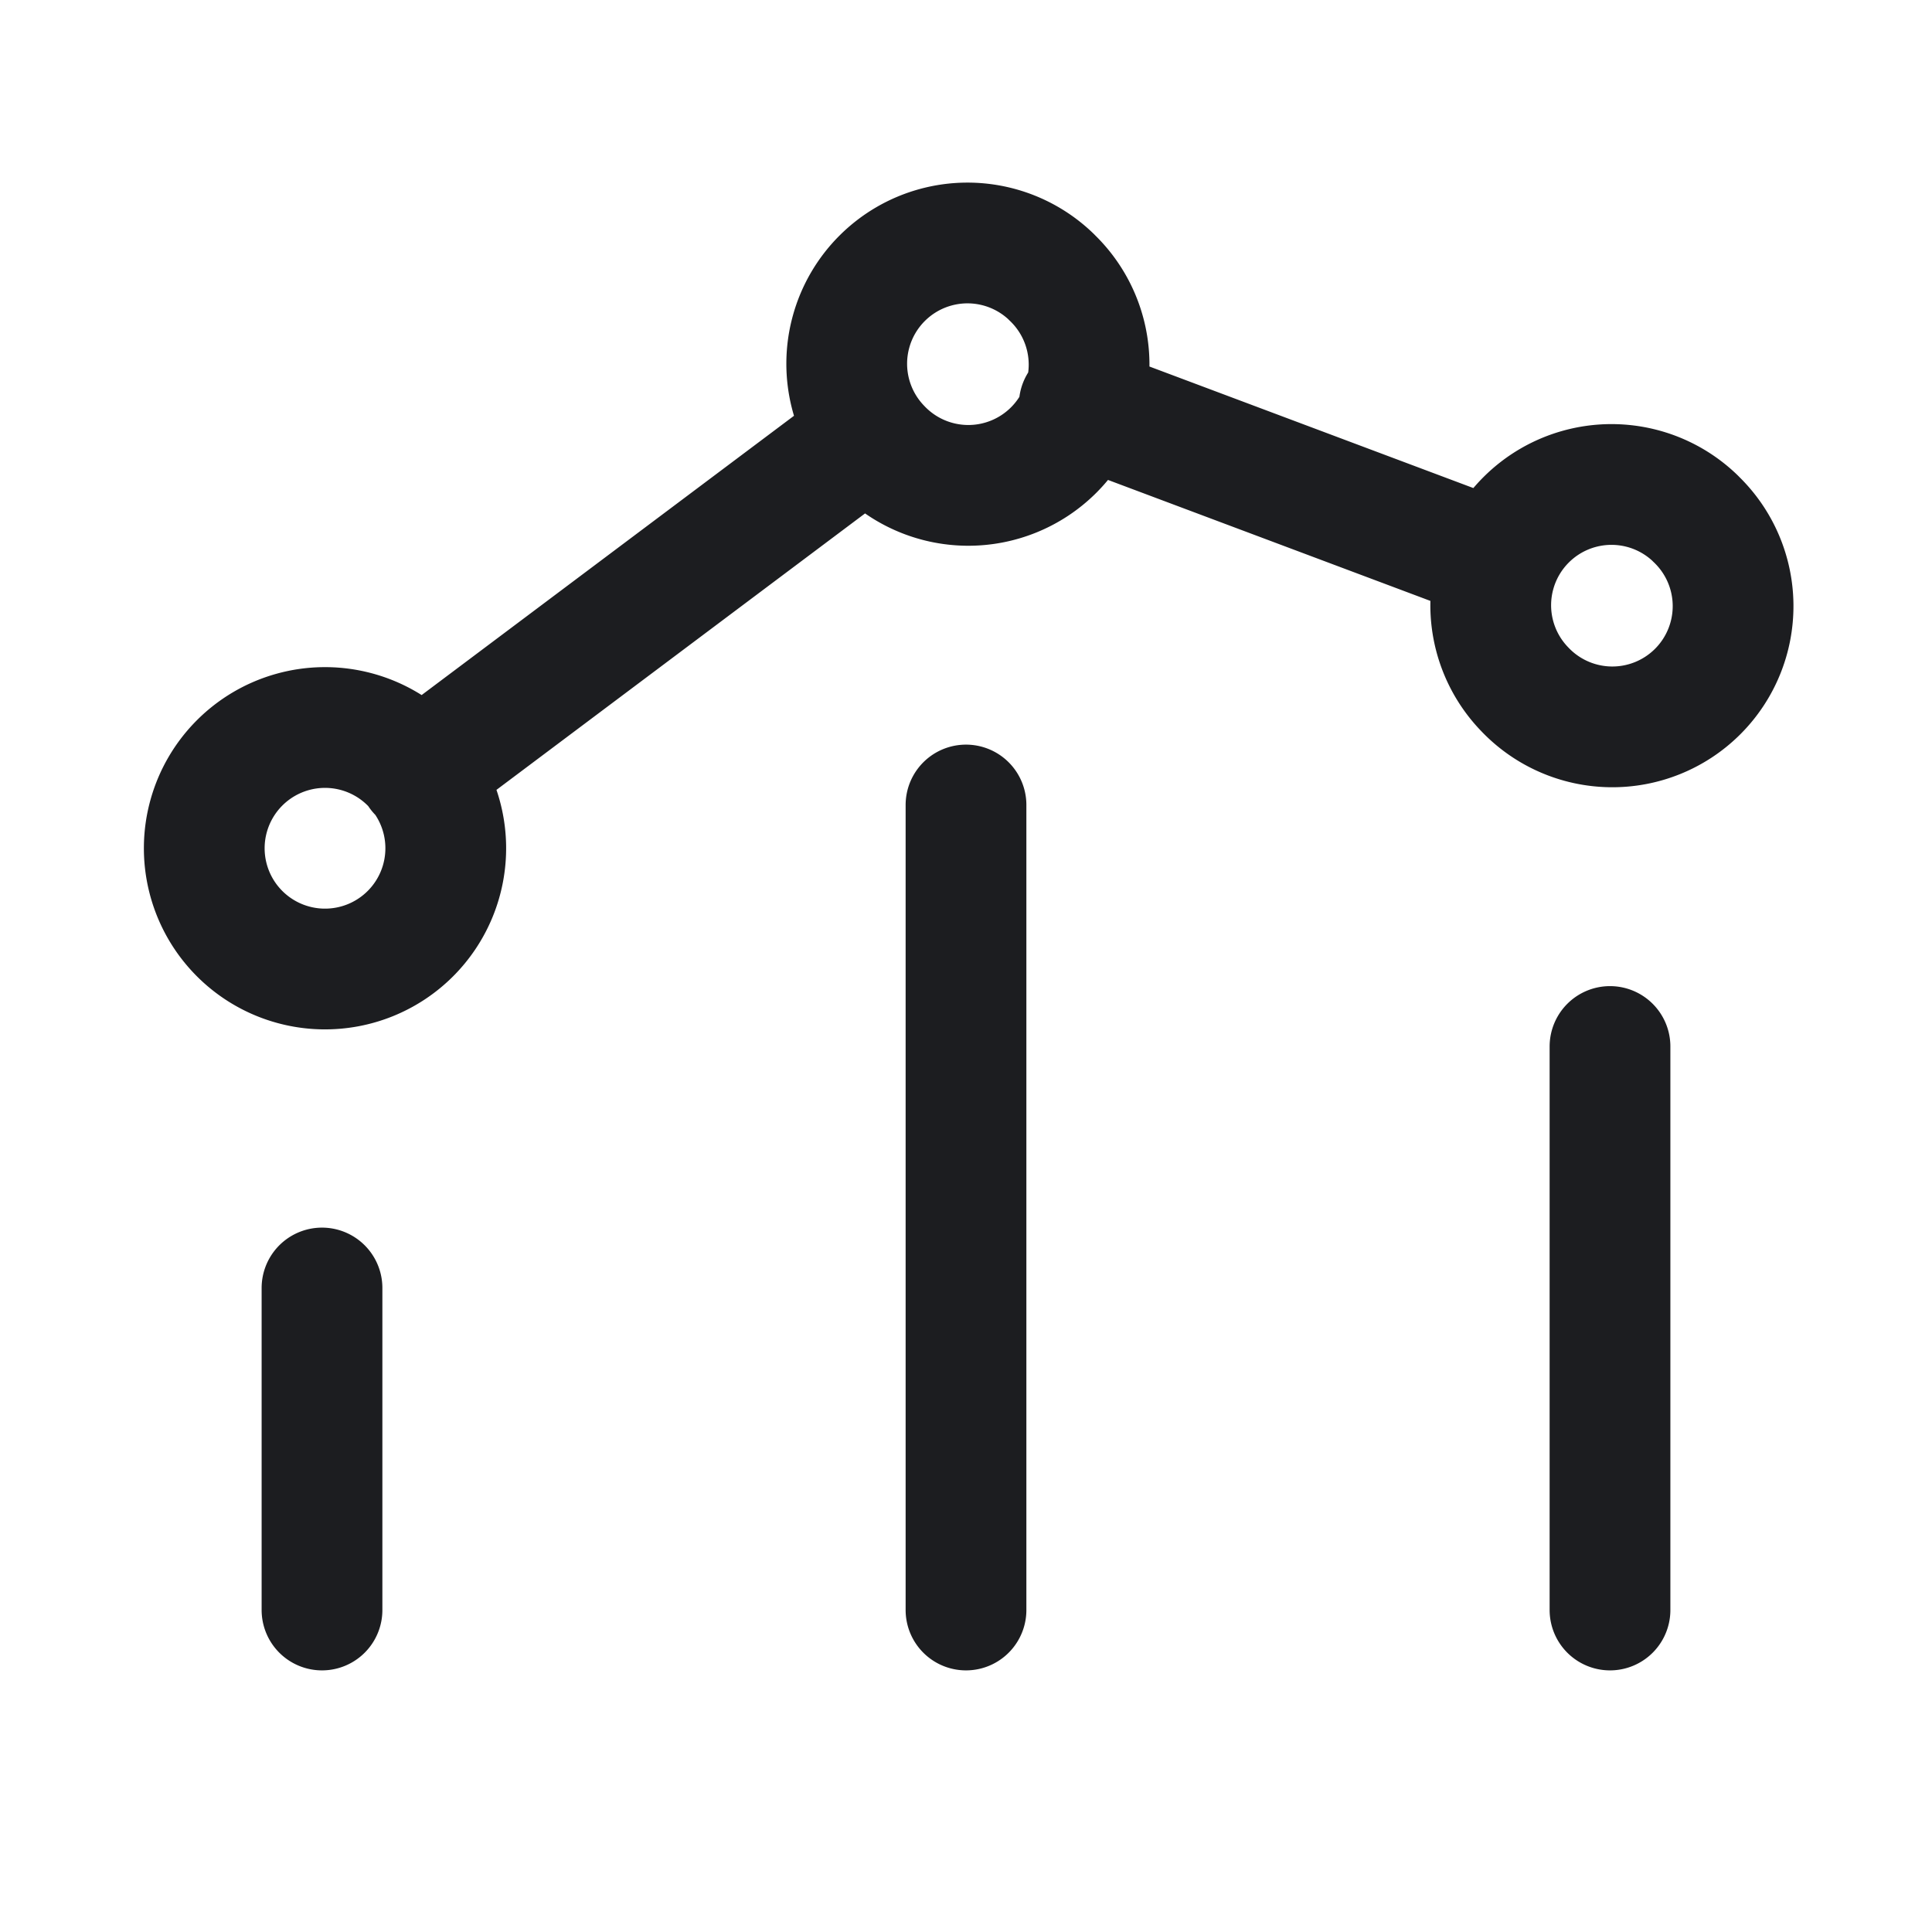 <svg fill="none" viewBox="0 0 24 24" role="img">
  <path stroke="#1C1D20" stroke-linecap="round" stroke-linejoin="round" stroke-width="1.5" d="M20 20v-7m-8 7V10M4 20v-4m9.407-10.973 5.168 1.939M10.8 5.4 5.2 9.6m15.86-3.16a1.5 1.5 0 1 1-2.121 2.12 1.5 1.5 0 0 1 2.122-2.12Zm-16 3a1.5 1.5 0 1 1-2.12 2.12 1.5 1.5 0 0 1 2.12-2.12Zm8-6a1.5 1.5 0 1 1-2.121 2.12 1.5 1.5 0 0 1 2.122-2.12Z"/>
</svg>
